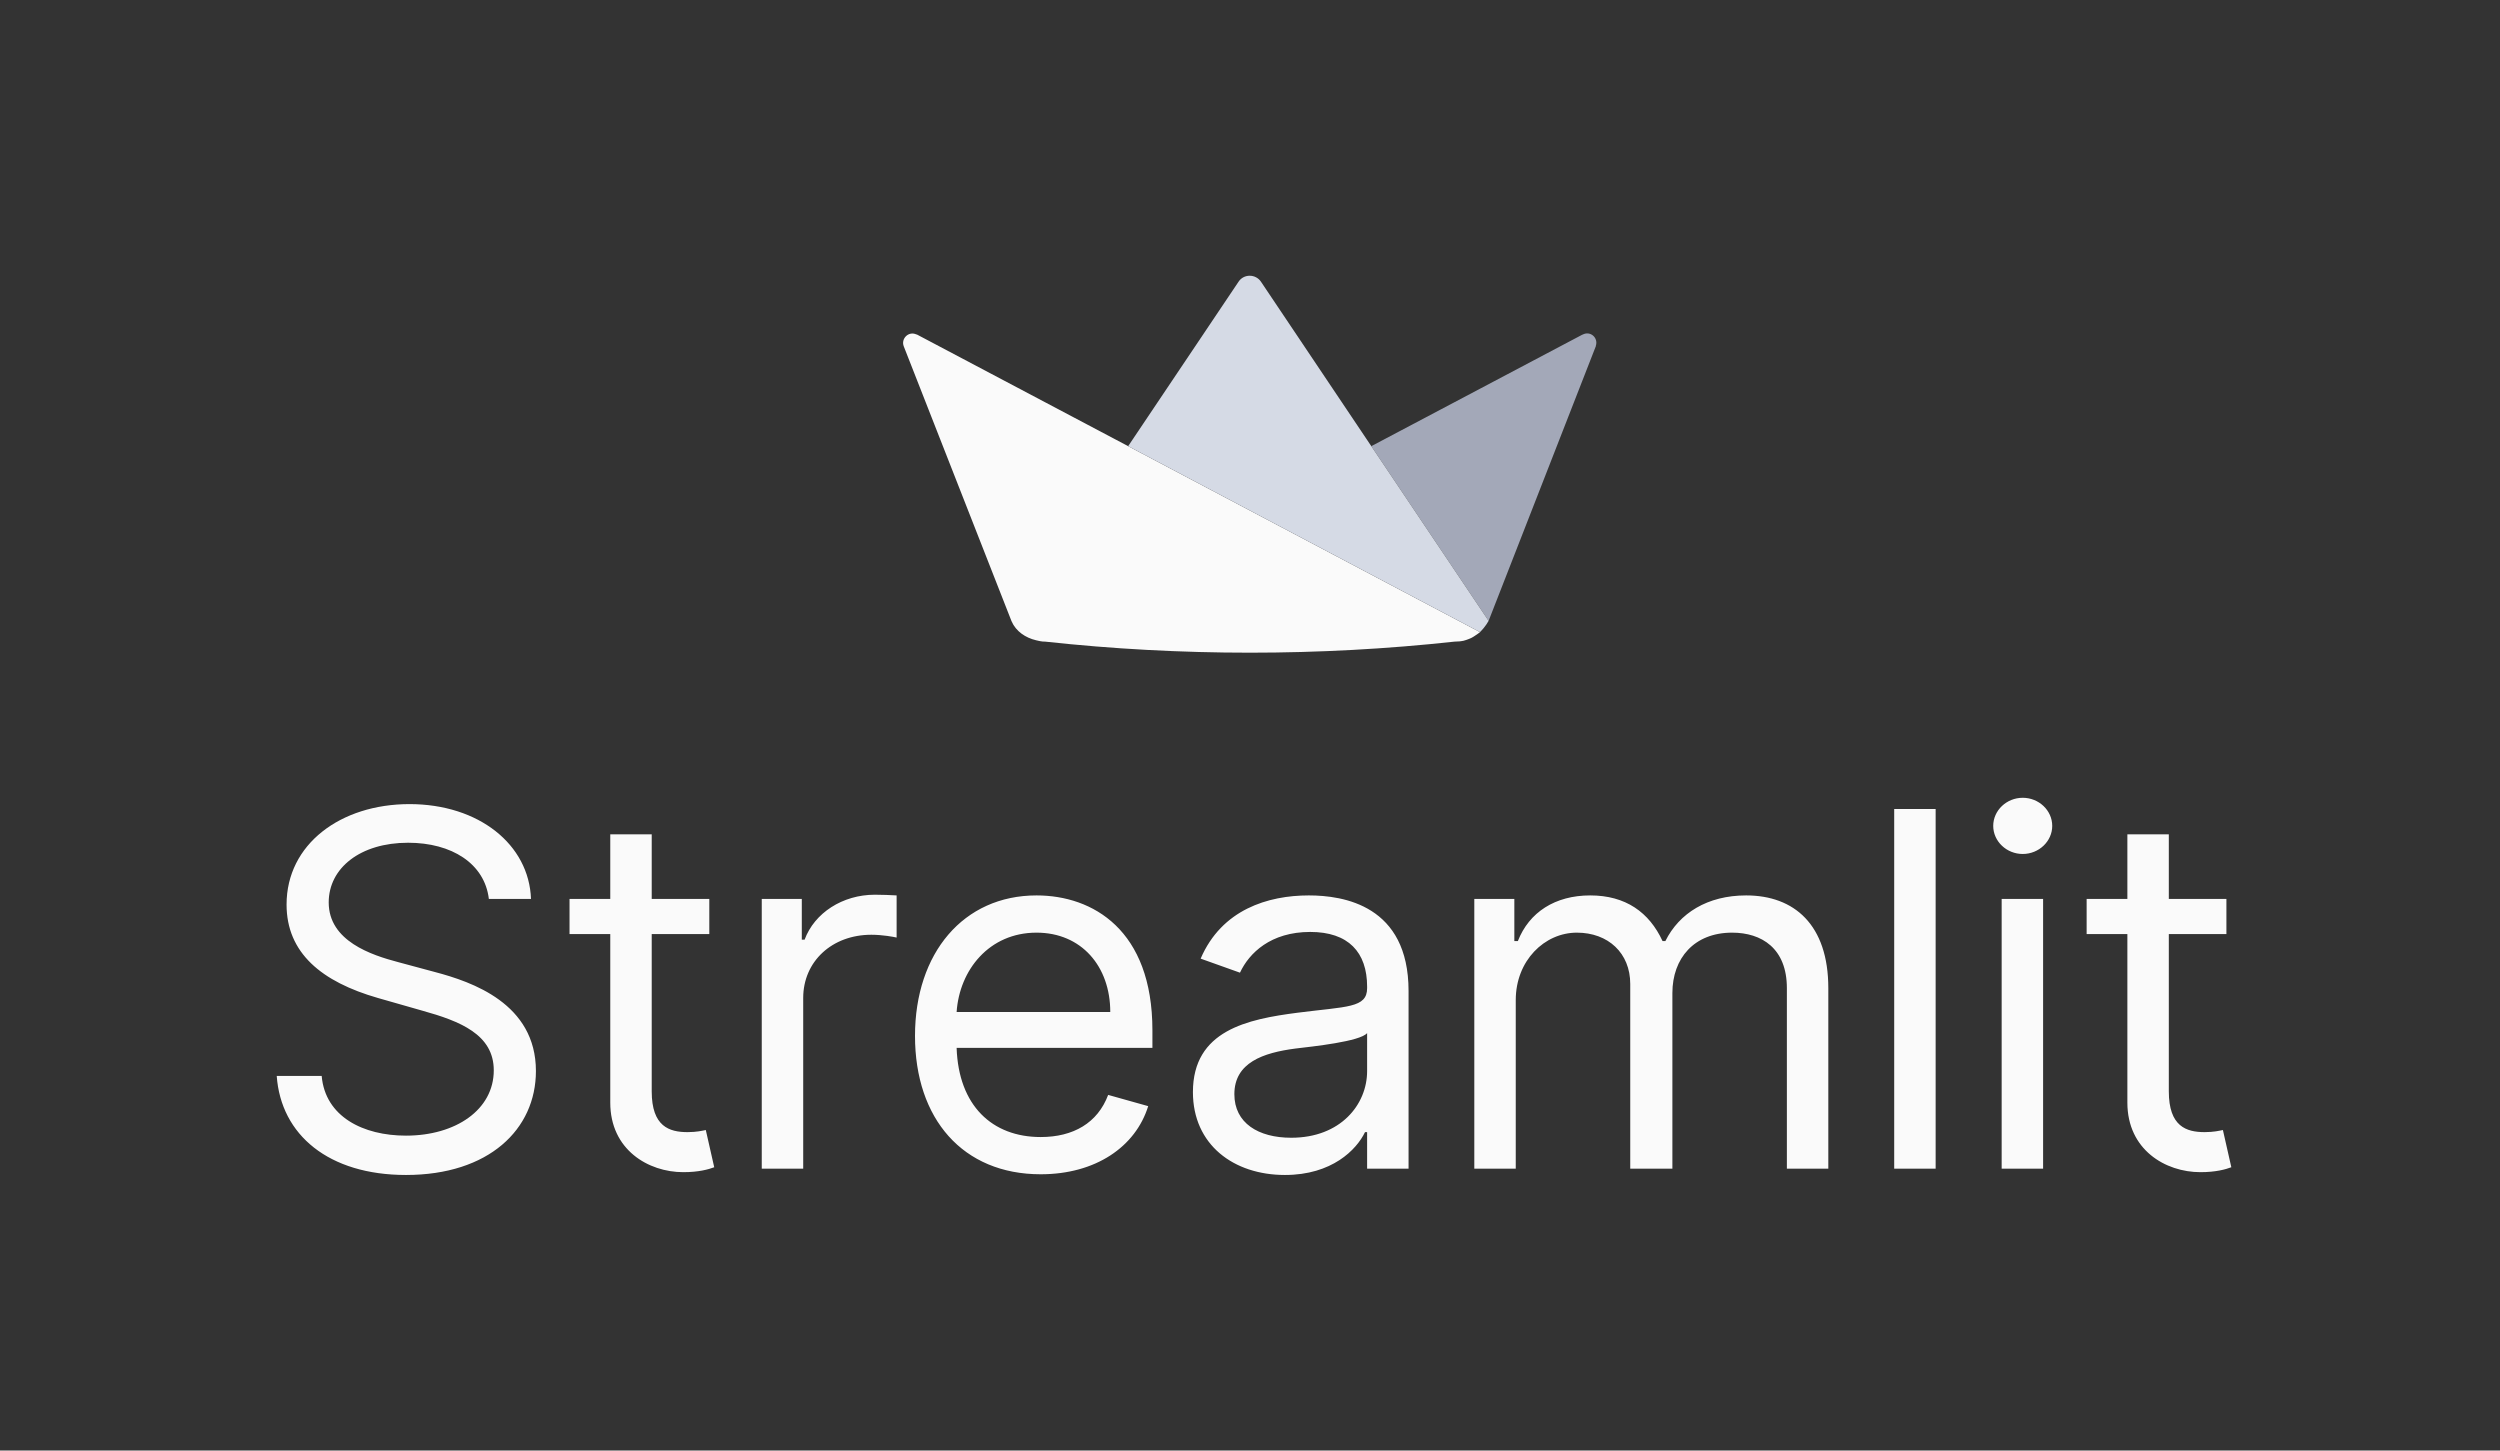 <svg width="1091" height="633" viewBox="0 0 1091 633" fill="none" xmlns="http://www.w3.org/2000/svg">
<rect x="0" y="0" width="1091" height="633" fill="#333333" stroke="none"/>
<path d="M545.362 222.737L492.326 194.703L400.264 146.045C400.18 145.961 400.012 145.961 399.928 145.961C396.567 144.365 393.121 147.726 394.382 151.088L441.291 270.731L441.299 270.756C441.35 270.874 441.392 270.991 441.442 271.109C443.367 275.571 447.569 278.328 452.14 279.412C452.527 279.496 452.803 279.572 453.267 279.665C453.729 279.767 454.375 279.907 454.93 279.949C455.023 279.958 455.107 279.958 455.199 279.966H455.266C455.333 279.975 455.401 279.975 455.468 279.983H455.56C455.619 279.991 455.686 279.991 455.745 279.991H455.855C455.922 280 455.989 280 456.056 280V280C515.18 286.446 575.687 286.446 634.811 280V280C635.525 280 636.222 279.966 636.895 279.899C637.113 279.874 637.323 279.849 637.533 279.823C637.559 279.815 637.592 279.815 637.617 279.807C637.76 279.79 637.903 279.765 638.046 279.739C638.256 279.714 638.466 279.672 638.676 279.63C639.096 279.538 639.288 279.47 639.858 279.274C640.428 279.079 641.375 278.736 641.967 278.45C642.559 278.164 642.971 277.891 643.466 277.58C644.08 277.193 644.663 276.797 645.255 276.354C645.51 276.158 645.685 276.033 645.87 275.857L645.769 275.798L545.362 222.737Z" fill="#FAFAFA"/>
<path d="M690.613 146.047H690.529L598.433 194.704L649.628 270.951L696.42 151.089V150.921C697.596 147.391 693.983 144.198 690.613 146.047" fill="#A3A8B8"/>
<path d="M550.27 122.911C547.917 119.474 542.791 119.474 540.522 122.911L492.327 194.704L545.362 222.738L645.87 275.857C646.501 275.239 647.007 274.637 647.543 274.001C648.299 273.068 649.005 272.068 649.627 270.95L598.432 194.704L550.27 122.911Z" fill="#D5DAE5"/>
<path d="M213.337 392.293H231.728C230.886 368.614 209.045 350.912 178.699 350.912C148.659 350.912 125.057 368.384 125.057 394.745C125.057 415.896 140.383 428.464 164.905 435.514L184.217 441.031C200.769 445.629 215.482 451.453 215.482 467.086C215.482 484.252 198.93 495.593 177.166 495.593C158.468 495.593 141.916 487.317 140.383 469.538H120.765C122.604 495.287 143.448 512.759 177.166 512.759C213.337 512.759 233.874 492.834 233.874 467.393C233.874 437.966 205.98 428.464 189.734 424.172L173.795 419.881C162.147 416.815 143.448 410.685 143.448 393.826C143.448 378.806 157.242 367.771 178.086 367.771C197.091 367.771 211.498 376.814 213.337 392.293ZM309.543 392.293H284.408V364.093H266.322V392.293H248.544V407.62H266.322V481.186C266.322 501.724 282.875 511.533 298.201 511.533C304.945 511.533 309.236 510.307 311.689 509.387L308.01 493.141C306.478 493.447 304.025 494.061 300.041 494.061C292.071 494.061 284.408 491.608 284.408 476.282V407.62H309.543V392.293ZM332.431 510H350.517V435.514C350.517 419.574 363.084 407.926 380.25 407.926C385.078 407.926 390.059 408.846 391.285 409.152V390.761C389.216 390.607 384.465 390.454 381.782 390.454C367.682 390.454 355.421 398.424 351.13 410.072H349.904V392.293H332.431V510ZM454.175 512.452C478.084 512.452 495.556 500.498 501.074 482.719L483.602 477.815C479.004 490.076 468.352 496.206 454.175 496.206C432.948 496.206 418.311 482.489 417.468 457.277H502.913V449.614C502.913 405.78 476.858 390.761 452.336 390.761C420.457 390.761 399.307 415.896 399.307 452.066C399.307 488.237 420.151 512.452 454.175 512.452ZM417.468 441.644C418.695 423.329 431.645 407.007 452.336 407.007C471.954 407.007 484.521 421.72 484.521 441.644H417.468ZM560.746 512.759C581.283 512.759 592.012 501.724 595.69 494.061H596.61V510H614.695V432.448C614.695 395.052 586.188 390.761 571.168 390.761C553.389 390.761 533.158 396.891 523.962 418.348L541.128 424.479C545.113 415.896 554.539 406.7 571.781 406.7C588.41 406.7 596.61 415.513 596.61 430.609V431.222C596.61 439.958 587.72 439.192 566.263 441.951C544.423 444.786 520.591 449.614 520.591 476.588C520.591 499.578 538.369 512.759 560.746 512.759ZM563.505 496.513C549.098 496.513 538.676 490.076 538.676 477.508C538.676 463.714 551.243 459.423 565.344 457.584C573.007 456.664 593.544 454.518 596.61 450.84V467.393C596.61 482.106 584.962 496.513 563.505 496.513ZM643.388 510H661.473V436.433C661.473 419.191 674.041 407.007 688.141 407.007C701.858 407.007 711.437 415.972 711.437 429.383V510H729.829V433.368C729.829 418.195 739.331 407.007 755.884 407.007C768.758 407.007 779.793 413.827 779.793 431.222V510H797.878V431.222C797.878 403.558 783.012 390.761 762.014 390.761C745.155 390.761 732.818 398.5 726.764 410.685H725.538C719.714 398.117 709.445 390.761 693.965 390.761C678.639 390.761 667.297 398.117 662.393 410.685H660.86V392.293H643.388V510ZM844.714 353.058H826.629V510H844.714V353.058ZM873.523 510H891.608V392.293H873.523V510ZM882.718 372.675C889.769 372.675 895.593 367.158 895.593 360.414C895.593 353.671 889.769 348.153 882.718 348.153C875.668 348.153 869.844 353.671 869.844 360.414C869.844 367.158 875.668 372.675 882.718 372.675ZM971.606 392.293H946.471V364.093H928.386V392.293H910.607V407.62H928.386V481.186C928.386 501.724 944.938 511.533 960.265 511.533C967.008 511.533 971.3 510.307 973.752 509.387L970.074 493.141C968.541 493.447 966.089 494.061 962.104 494.061C954.134 494.061 946.471 491.608 946.471 476.282V407.62H971.606V392.293Z" fill="#FAFAFA"/>
</svg>
